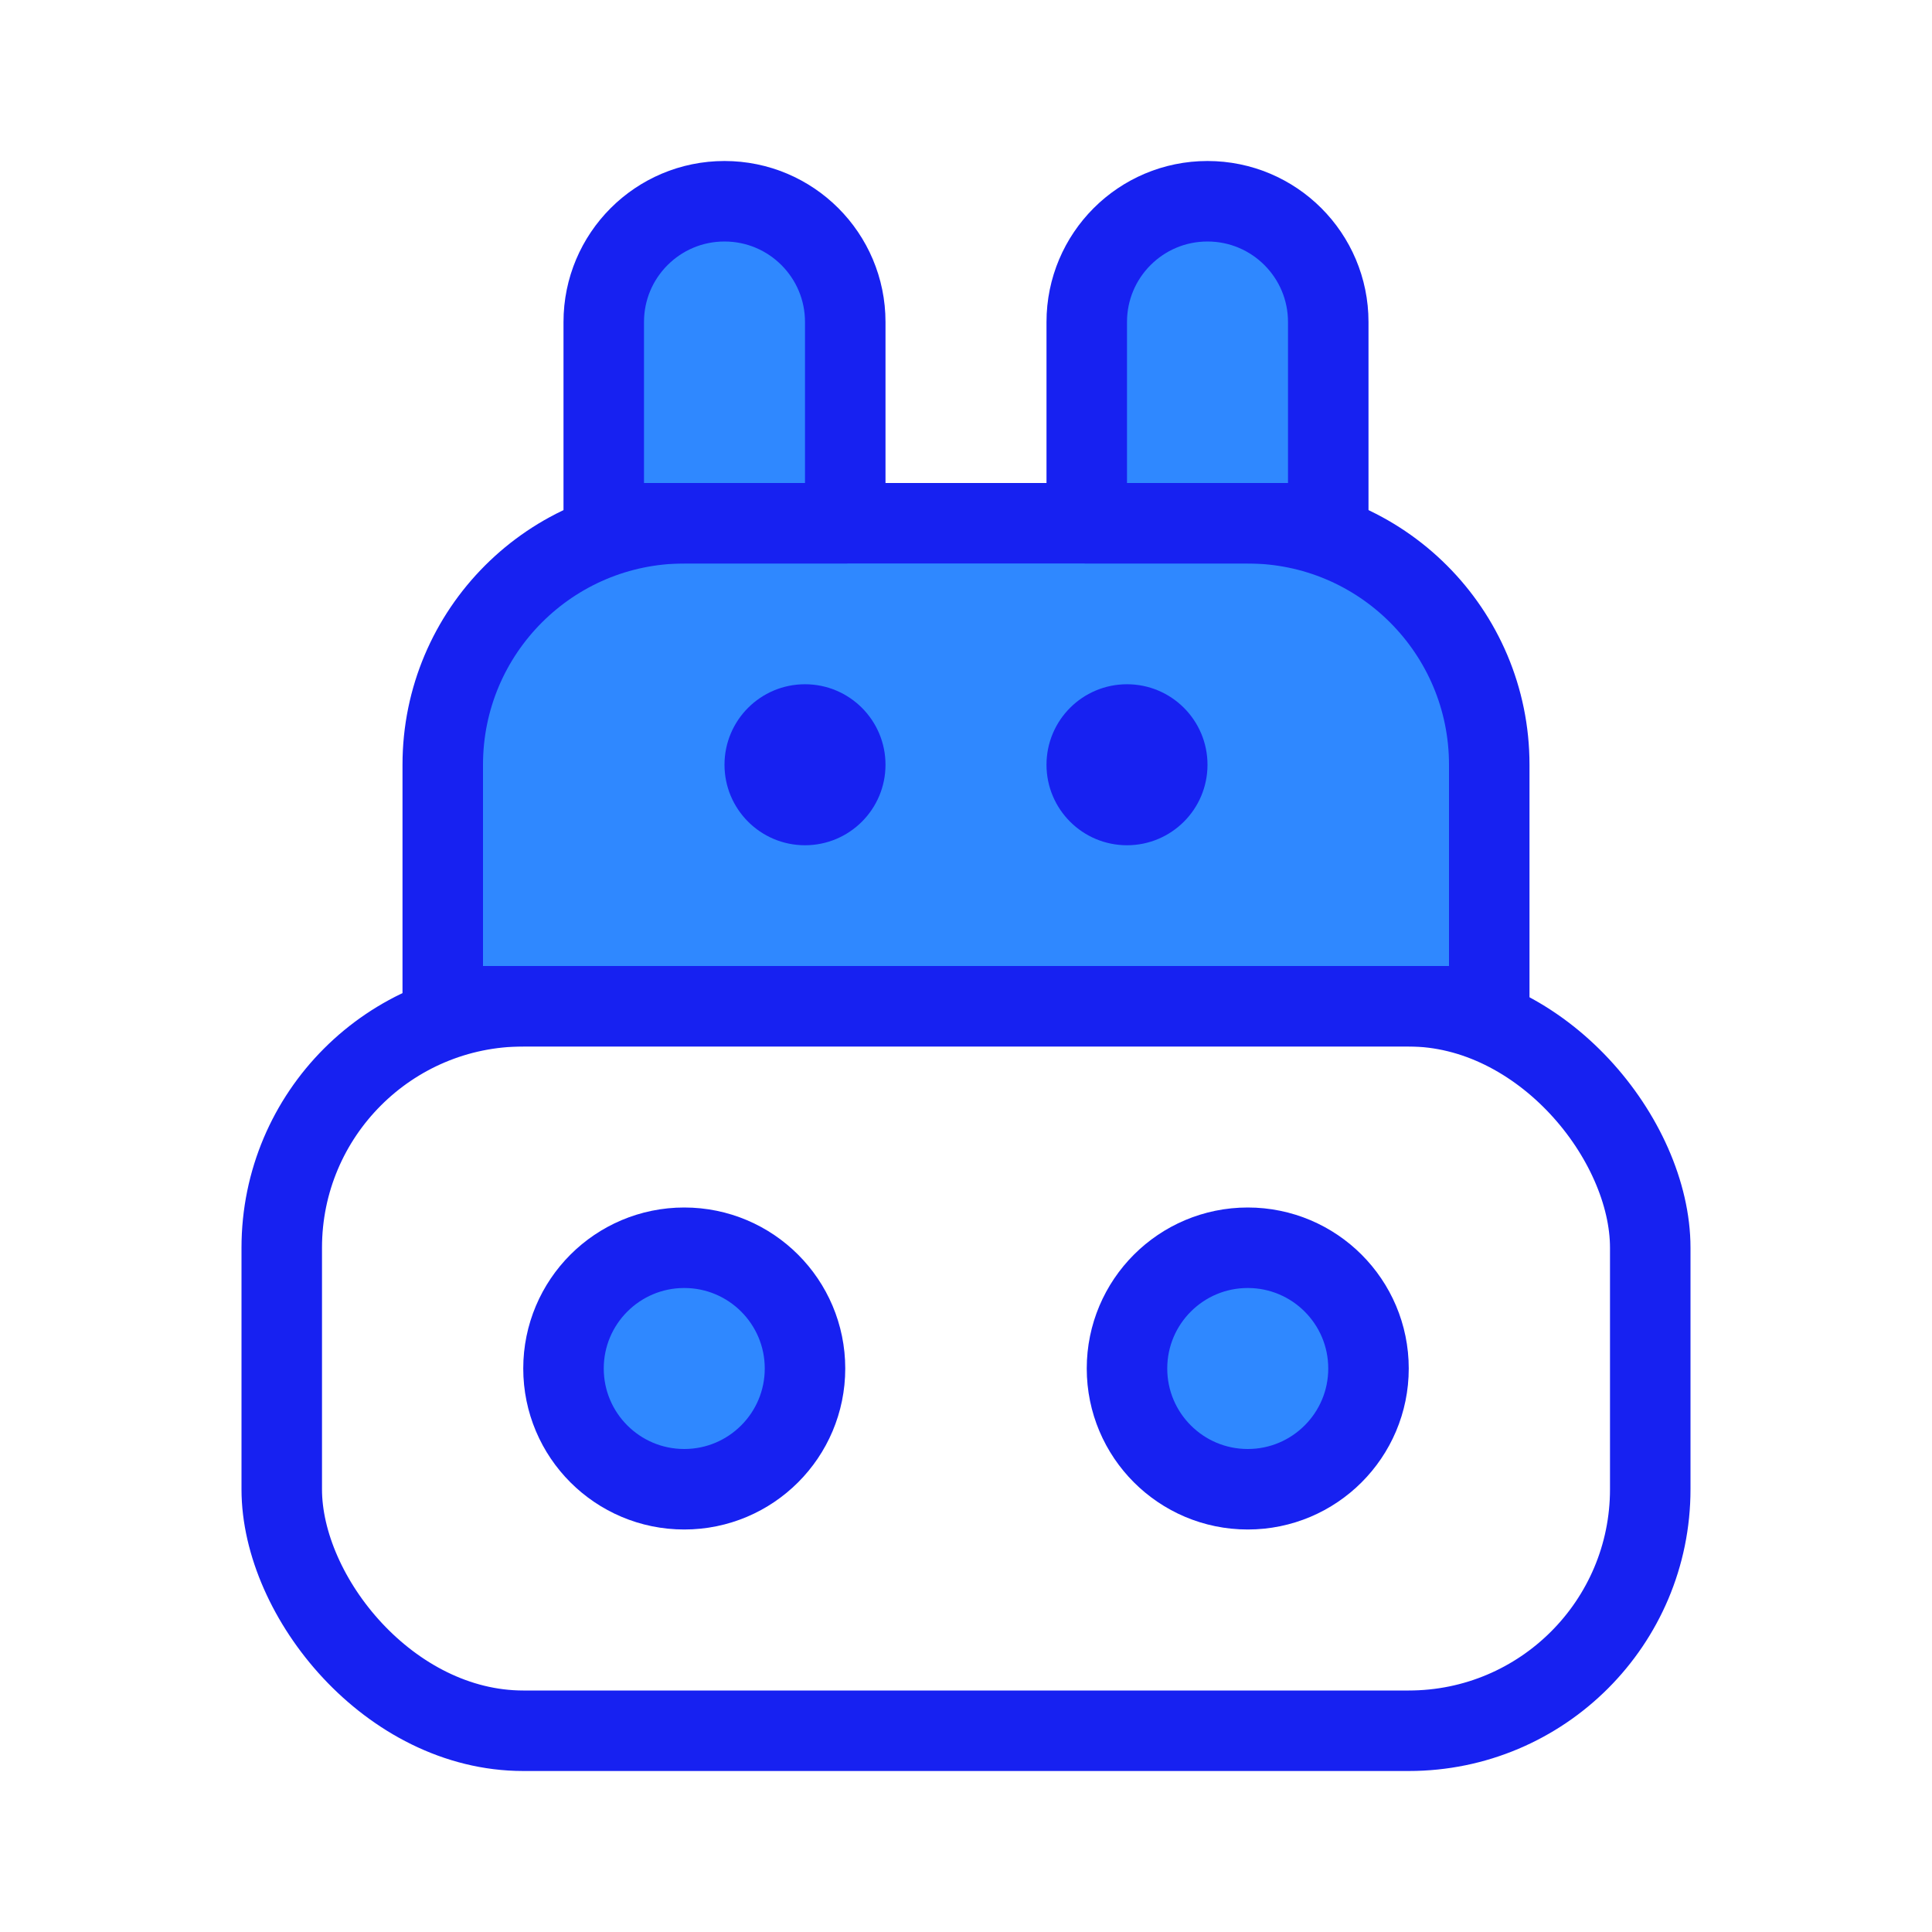 <?xml version="1.0" encoding="UTF-8"?><svg width="24" height="24" viewBox="0 0 48 48" fill="none" xmlns="http://www.w3.org/2000/svg"><rect x="7" y="25" width="34" height="18" rx="6" stroke="#1721F1" stroke-width="2" stroke-linejoin="round"/><circle cx="17" cy="34" r="3" fill="#2F88FF" stroke="#1721F1" stroke-width="2"/><circle cx="31" cy="34" r="3" fill="#2F88FF" stroke="#1721F1" stroke-width="2"/><path d="M11 19C11 15.686 13.686 13 17 13H31C34.314 13 37 15.686 37 19V25H11V19Z" fill="#2F88FF" stroke="#1721F1" stroke-width="2" stroke-linejoin="round"/><circle cx="20" cy="19" r="2" fill="#1721F1"/><circle cx="28" cy="19" r="2" fill="#1721F1"/><path d="M18 5C19.657 5 21 6.343 21 8L21 13L15 13L15 8C15 6.343 16.343 5 18 5Z" fill="#2F88FF" stroke="#1721F1" stroke-width="2" stroke-linejoin="round"/><path d="M30 5C31.657 5 33 6.343 33 8L33 13L27 13L27 8C27 6.343 28.343 5 30 5Z" fill="#2F88FF" stroke="#1721F1" stroke-width="2" stroke-linejoin="round"/></svg>